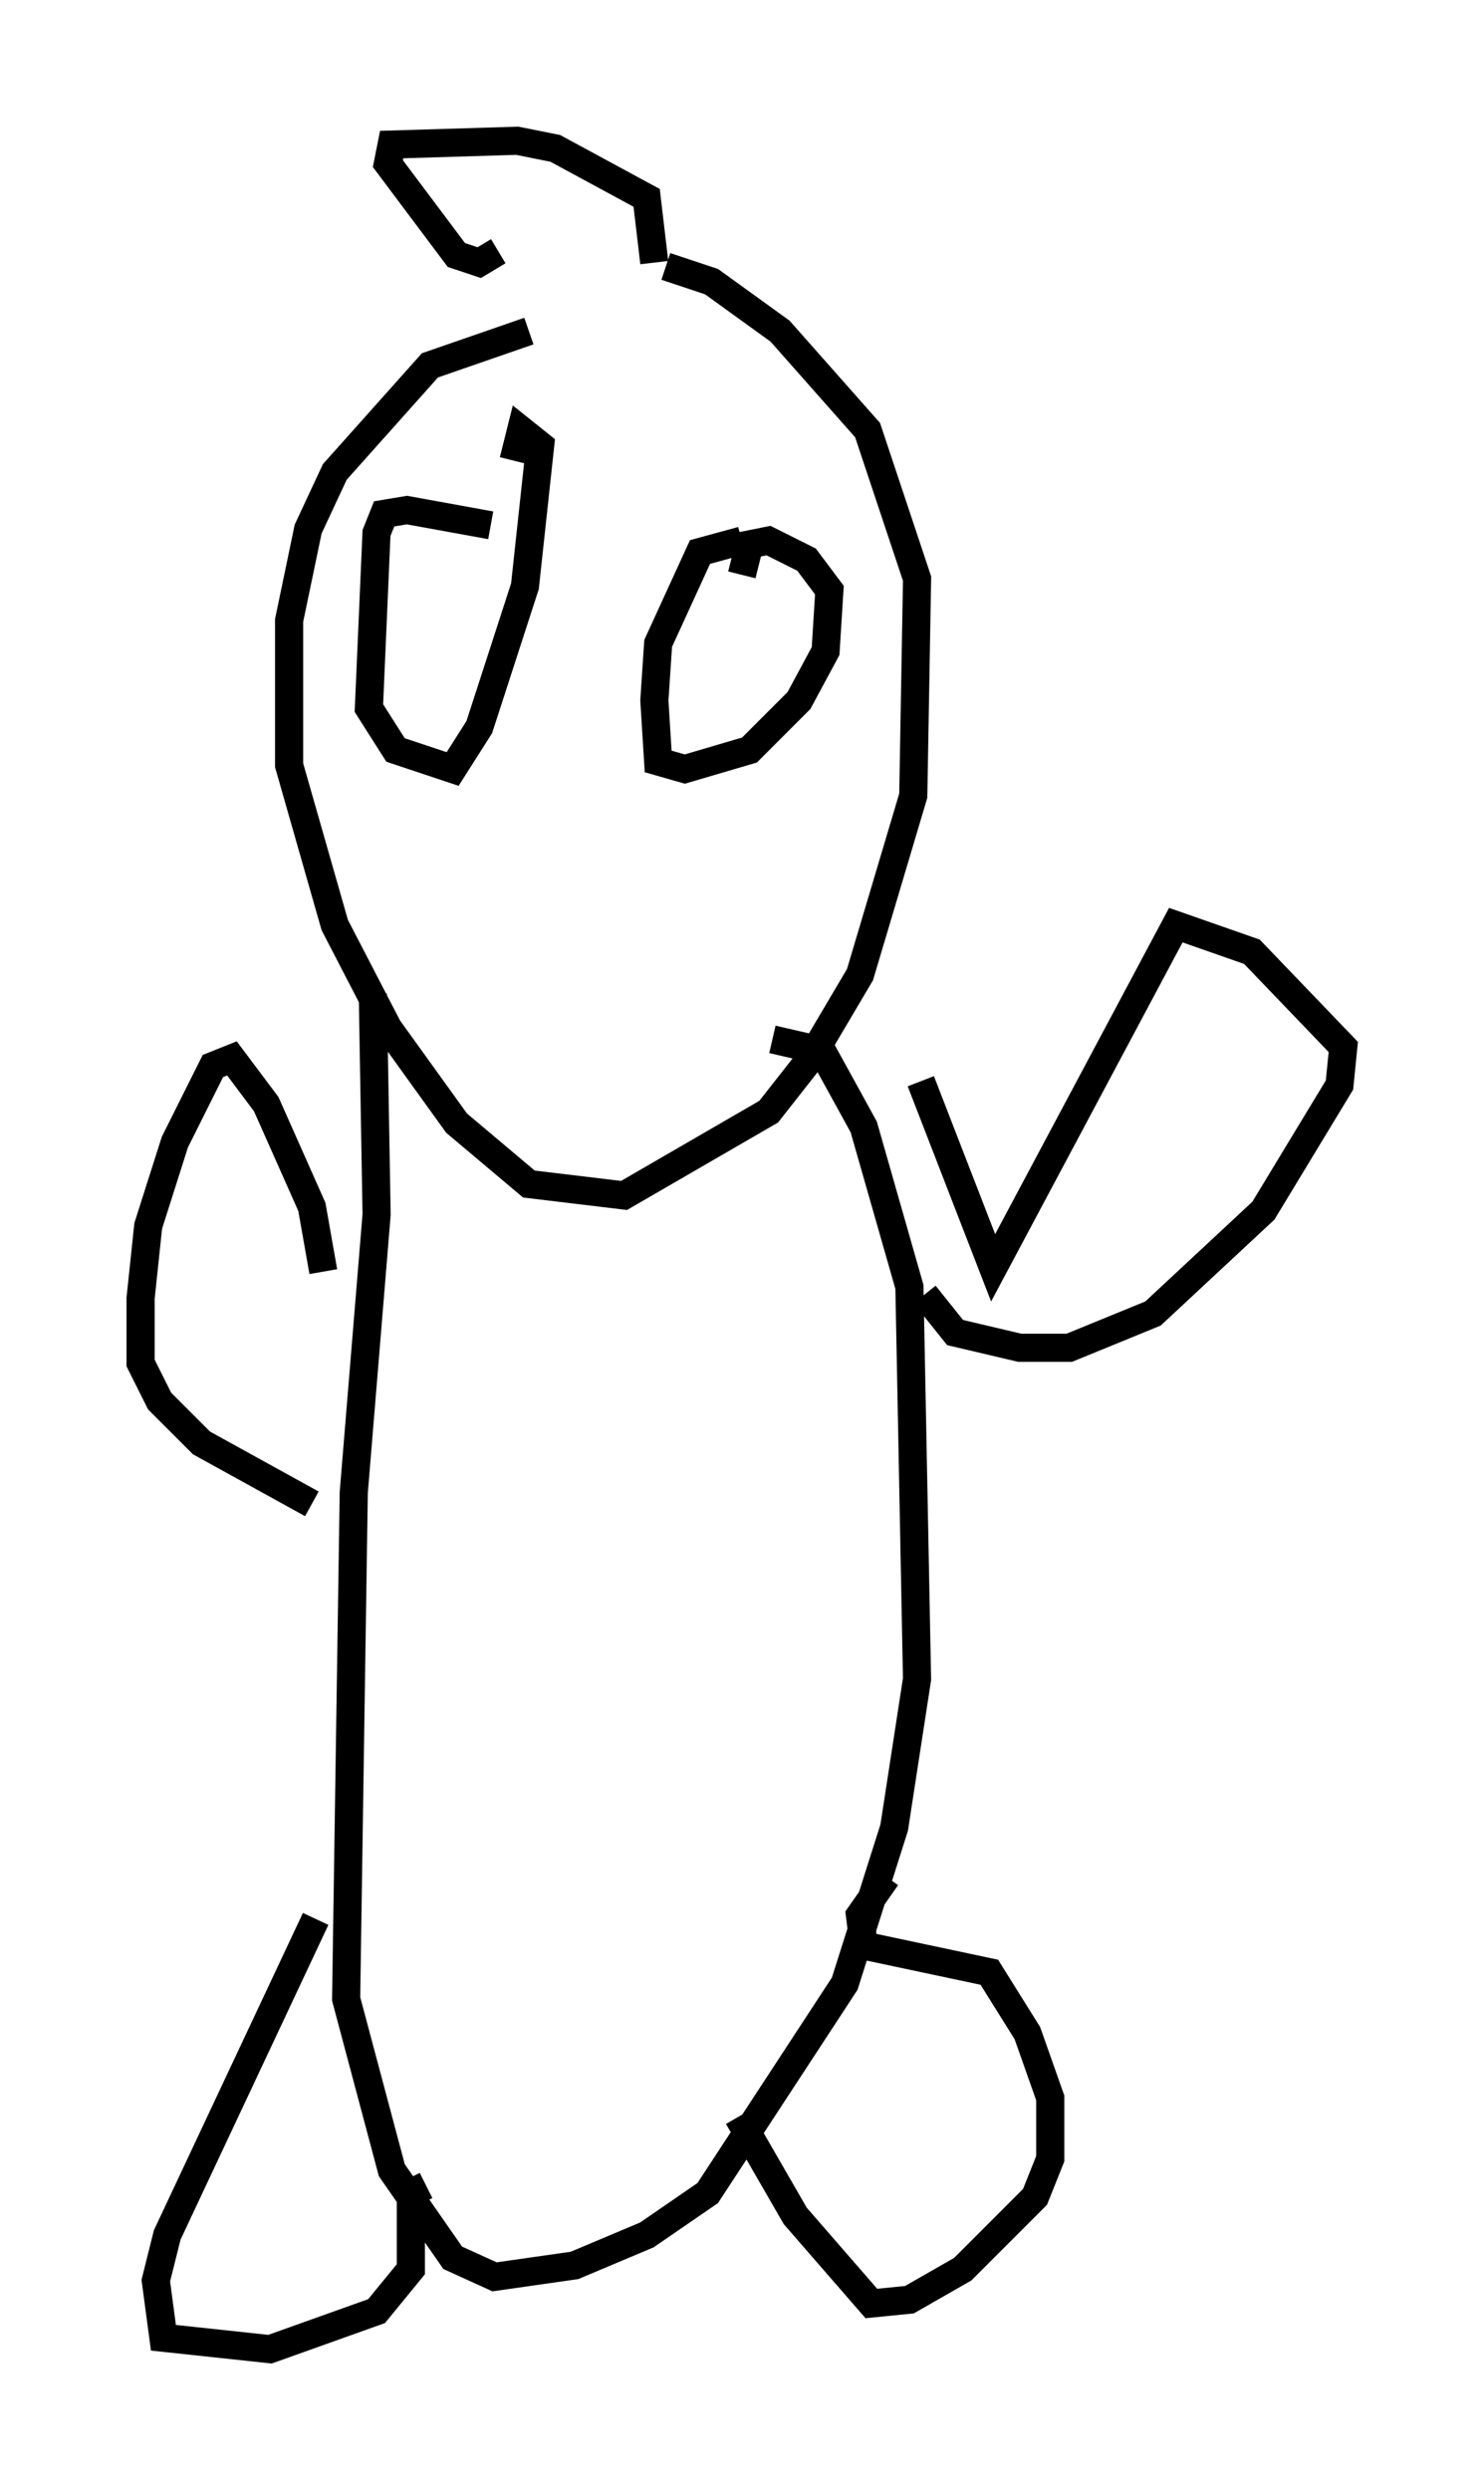 <?xml version="1.0" encoding="utf-8" ?>
<svg baseProfile="full" height="88.484" version="1.1" width="52.76" xmlns="http://www.w3.org/2000/svg" xmlns:ev="http://www.w3.org/2001/xml-events" xmlns:xlink="http://www.w3.org/1999/xlink"><defs /><rect fill="white" height="88.484" width="52.76" x="0" y="0" /><path d="M23.268, 11.495 m-4.465, 0.271 l-3.518, 1.218 -3.383, 3.789 l-0.947, 2.03 -0.677, 3.248 l0.0, 5.142 1.624, 5.683 l1.894, 3.654 2.436, 3.383 l2.571, 2.165 3.383, 0.406 l5.142, -2.977 1.488, -1.894 l1.759, -2.977 1.894, -6.36 l0.135, -7.713 -1.759, -5.277 l-3.112, -3.518 -2.436, -1.759 l-1.624, -0.541 m-10.419, 25.845 l0.135, 7.848 -0.812, 9.878 l-0.271, 17.997 1.624, 6.089 l2.165, 3.112 1.488, 0.677 l2.842, -0.406 2.571, -1.083 l2.165, -1.488 4.871, -7.442 l1.759, -5.548 0.812, -5.277 l-0.271, -13.938 -1.624, -5.683 l-1.488, -2.706 -1.759, -0.406 m-15.967, 8.254 l-0.406, -2.3 -1.624, -3.654 l-1.218, -1.624 -0.677, 0.271 l-1.353, 2.706 -0.947, 2.977 l-0.271, 2.571 0.0, 2.3 l0.677, 1.353 1.488, 1.488 l3.924, 2.165 m0.135, 14.75 l-5.277, 11.231 -0.406, 1.624 l0.271, 2.03 3.789, 0.406 l3.789, -1.353 1.218, -1.488 l0.0, -2.706 0.541, -0.271 m11.096, -2.436 l2.03, 3.518 2.706, 3.112 l1.353, -0.135 1.894, -1.083 l2.571, -2.571 0.541, -1.353 l0.0, -2.165 -0.812, -2.3 l-1.353, -2.165 -4.465, -0.947 l-0.135, -1.083 0.947, -1.353 m1.353, -20.703 l1.083, 1.353 2.3, 0.541 l1.759, 0.0 2.977, -1.218 l3.924, -3.654 2.706, -4.465 l0.135, -1.353 -3.248, -3.383 l-2.706, -0.947 -6.495, 12.178 l-2.571, -6.631 m-17.321, -25.304 l0.0, -0.271 m2.03, 5.819 l-2.977, -0.541 -0.812, 0.135 l-0.271, 0.677 -0.271, 6.225 l0.947, 1.488 2.03, 0.677 l0.947, -1.488 1.624, -5.007 l0.541, -5.007 -0.677, -0.541 l-0.271, 1.083 m8.119, 2.842 l-1.488, 0.406 -1.488, 3.248 l-0.135, 2.03 0.135, 2.165 l0.947, 0.271 2.3, -0.677 l1.759, -1.759 0.947, -1.759 l0.135, -2.165 -0.812, -1.083 l-1.353, -0.677 -0.677, 0.135 l-0.271, 1.083 m-8.66, -11.502 l-0.677, 0.406 -0.812, -0.271 l-2.436, -3.248 0.135, -0.677 l4.465, -0.135 1.353, 0.271 l3.248, 1.759 0.271, 2.3 " fill="none" stroke="black" stroke-width="1" /></svg>